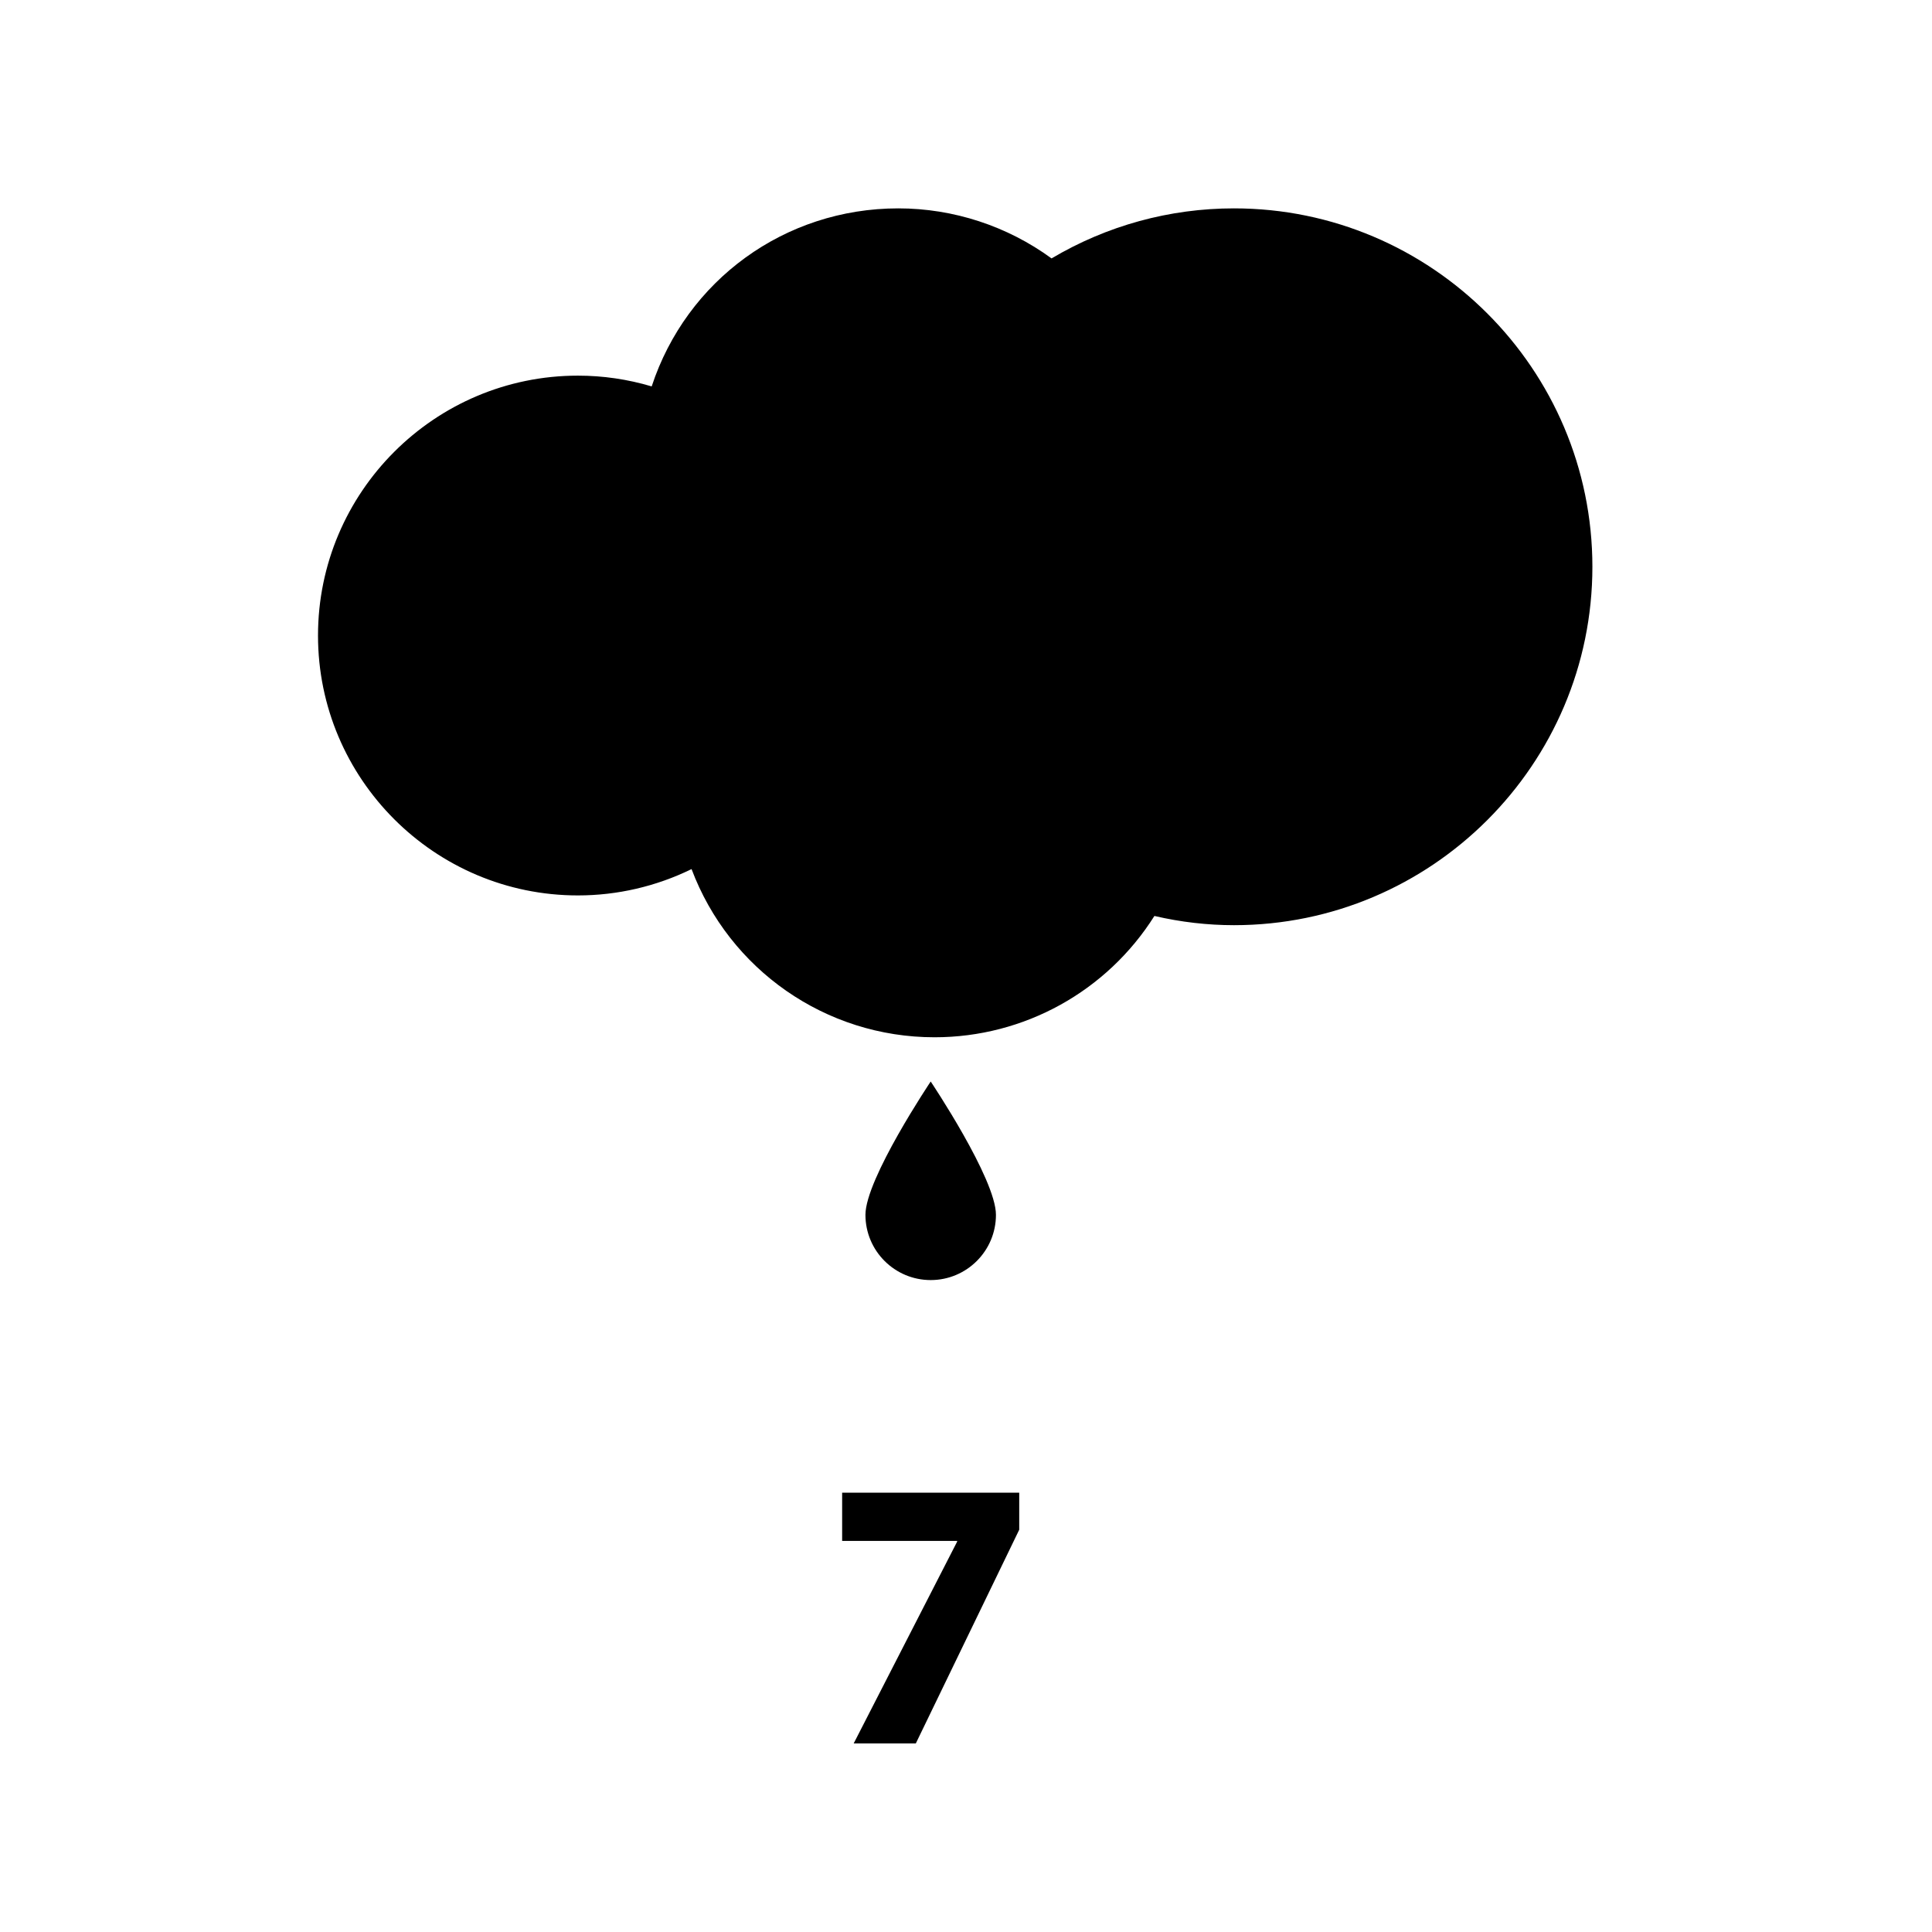 <?xml version="1.0" encoding="utf-8"?>
<!-- Generator: Adobe Illustrator 16.0.0, SVG Export Plug-In . SVG Version: 6.00 Build 0)  -->
<!DOCTYPE svg PUBLIC "-//W3C//DTD SVG 1.1//EN" "http://www.w3.org/Graphics/SVG/1.1/DTD/svg11.dtd">
<svg version="1.1" id="Layer_1" xmlns="http://www.w3.org/2000/svg" xmlns:xlink="http://www.w3.org/1999/xlink" x="0px" y="0px"
	 width="100px" height="100px" viewBox="0 0 100 100" enable-background="new 0 0 100 100" xml:space="preserve">
<g>
	<g>
		<path d="M52.755,77.26v1.918l-5.352,11.061h-3.216l5.354-10.443v-0.039h-5.952V77.26H52.755z"/>
	</g>
	<path d="M51.55,62.879c0,1.865-1.512,3.377-3.377,3.377s-3.378-1.512-3.378-3.377s3.378-6.9,3.378-6.9S51.55,61.014,51.55,62.879z"
		/>
	<g>
		<path d="M48.371,53.689c-5.649,0-10.625-3.512-12.576-8.705c-1.831,0.895-3.838,1.363-5.883,1.363
			c-7.418,0-13.452-6.035-13.452-13.451c0-7.418,6.034-13.453,13.452-13.453c1.3,0,2.58,0.188,3.819,0.557
			c1.802-5.486,6.878-9.215,12.763-9.215c2.854,0,5.639,0.914,7.934,2.59c2.861-1.697,6.107-2.59,9.443-2.59
			c10.229,0,18.551,8.32,18.551,18.551c0,10.229-8.322,18.551-18.551,18.551c-1.365,0-2.747-0.158-4.119-0.477
			C57.294,51.307,53.015,53.689,48.371,53.689z"/>
	</g>
</g>
</svg>
